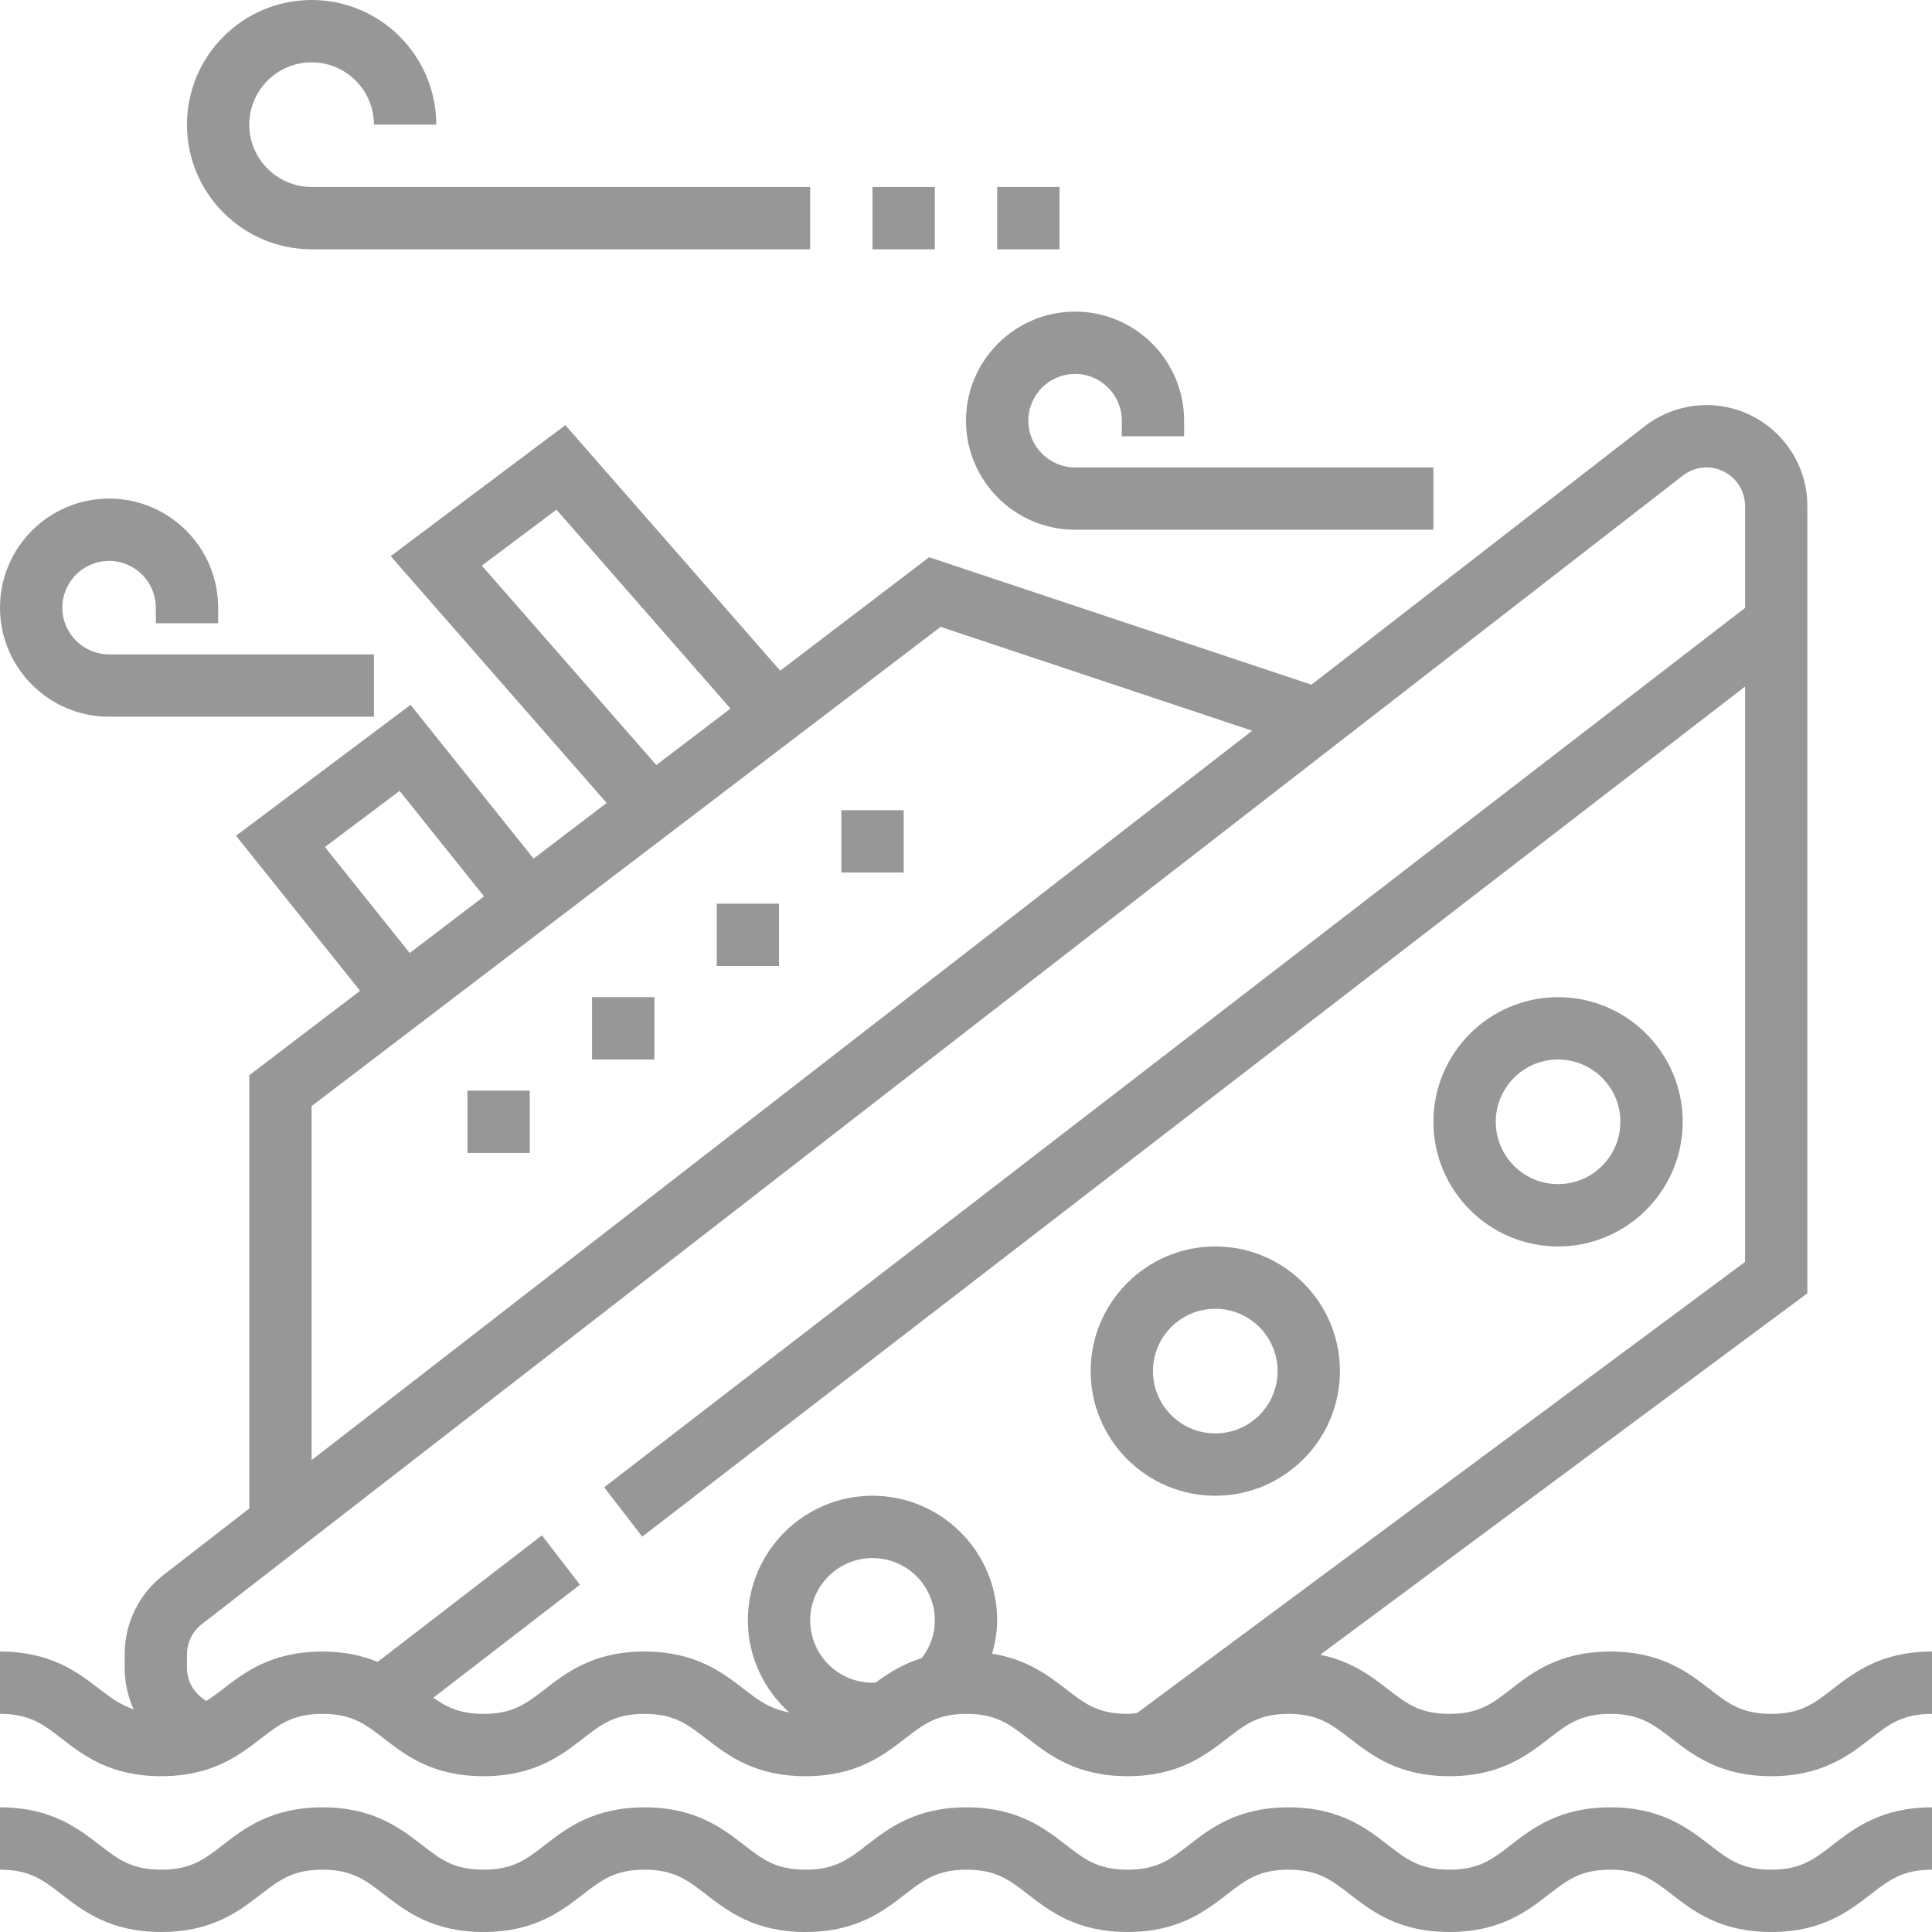 <svg width="110" height="110" viewBox="0 0 110 110" fill="none" xmlns="http://www.w3.org/2000/svg">
<g clip-path="url(#clip0)">
<path d="M51.452 46.129H47.903V49.677H51.452V46.129Z" fill="#979797"/>
<path d="M44.355 51.452H40.807V55H44.355V51.452Z" fill="#979797"/>
<path d="M37.258 56.774H33.709V60.323H37.258V56.774Z" fill="#979797"/>
<path d="M30.161 62.097H26.613V65.645H30.161V62.097Z" fill="#979797"/>
<path d="M88.71 56.774C92.624 56.774 95.807 59.957 95.807 63.871C95.807 67.785 92.624 70.968 88.71 70.968C84.796 70.968 81.613 67.785 81.613 63.871C81.613 59.957 84.796 56.774 88.71 56.774ZM88.71 67.419C90.667 67.419 92.258 65.828 92.258 63.871C92.258 61.914 90.667 60.323 88.71 60.323C86.753 60.323 85.162 61.914 85.162 63.871C85.162 65.828 86.753 67.419 88.71 67.419Z" fill="#979797"/>
<path d="M69.194 70.968C73.108 70.968 76.29 74.151 76.29 78.065C76.29 81.978 73.108 85.161 69.194 85.161C65.28 85.161 62.097 81.978 62.097 78.065C62.097 74.151 65.28 70.968 69.194 70.968ZM69.194 81.613C71.151 81.613 72.742 80.022 72.742 78.065C72.742 76.108 71.151 74.516 69.194 74.516C67.237 74.516 65.645 76.108 65.645 78.065C65.645 80.022 67.237 81.613 69.194 81.613Z" fill="#979797"/>
<path d="M9.178 106.452C10.867 106.452 11.628 105.862 12.684 105.048C13.919 104.092 15.457 102.903 18.358 102.903C21.258 102.903 22.795 104.092 24.03 105.048C25.082 105.862 25.841 106.452 27.529 106.452C29.212 106.452 29.973 105.862 31.025 105.048C32.26 104.092 33.795 102.903 36.694 102.903C39.593 102.903 41.13 104.092 42.364 105.048C43.417 105.862 44.175 106.452 45.863 106.452C47.546 106.452 48.308 105.862 49.359 105.048C50.595 104.092 52.129 102.903 55.029 102.903C57.927 102.903 59.464 104.092 60.699 105.048C61.751 105.862 62.51 106.452 64.196 106.452C65.881 106.452 66.641 105.862 67.692 105.048C68.928 104.092 70.462 102.903 73.361 102.903C76.26 102.903 77.797 104.092 79.03 105.048C80.082 105.862 80.839 106.452 82.525 106.452C84.207 106.452 84.965 105.862 86.016 105.05C87.249 104.094 88.784 102.903 91.681 102.903C94.581 102.903 96.117 104.092 97.35 105.048C98.402 105.862 99.162 106.452 100.845 106.452C102.527 106.452 103.286 105.862 104.337 105.048C105.57 104.094 107.105 102.903 110 102.903V106.452C108.318 106.452 107.559 107.041 106.509 107.855C105.275 108.81 103.741 110 100.845 110C97.948 110 96.411 108.811 95.178 107.855C94.127 107.041 93.365 106.452 91.681 106.452C90 106.452 89.24 107.041 88.188 107.855C86.955 108.811 85.42 110 82.525 110C79.627 110 78.091 108.811 76.858 107.855C75.806 107.041 75.045 106.452 73.361 106.452C71.677 106.452 70.917 107.041 69.864 107.855C68.63 108.811 67.093 110 64.196 110C61.298 110 59.762 108.811 58.527 107.855C57.475 107.041 56.714 106.452 55.029 106.452C53.344 106.452 52.584 107.041 51.531 107.855C50.297 108.811 48.76 110 45.863 110C42.965 110 41.428 108.811 40.192 107.855C39.141 107.041 38.379 106.452 36.694 106.452C35.01 106.452 34.249 107.041 33.197 107.855C31.962 108.811 30.425 110 27.529 110C24.631 110 23.093 108.811 21.858 107.855C20.806 107.041 20.045 106.452 18.358 106.452C16.669 106.452 15.907 107.041 14.852 107.855C13.617 108.811 12.079 110 9.178 110C6.277 110 4.74 108.811 3.506 107.855C2.45 107.041 1.689 106.452 1.43051e-06 106.452V102.903C2.9 102.903 4.439 104.092 5.674 105.048C6.729 105.862 7.491 106.452 9.178 106.452Z" fill="#979797"/>
<path d="M7.608 97.323C7.28 96.596 7.097 95.798 7.097 94.965V94.201C7.097 92.414 7.906 90.76 9.318 89.666L14.194 85.885V61.218L20.503 56.412L13.438 47.582L23.376 40.131L30.381 48.886L34.54 45.718L22.245 31.664L32.188 24.205L44.422 38.186L52.898 31.727L74.669 38.984L93.648 24.265C94.648 23.492 95.897 23.064 97.164 23.064C100.329 23.064 102.903 25.639 102.903 28.804V73.636L75.169 94.213C76.952 94.579 78.084 95.444 79.03 96.179C80.082 96.992 80.839 97.581 82.525 97.581C84.207 97.581 84.965 96.992 86.016 96.179C87.249 95.222 88.784 94.032 91.681 94.032C94.581 94.032 96.117 95.221 97.35 96.177C98.402 96.992 99.162 97.581 100.845 97.581C102.527 97.581 103.286 96.992 104.337 96.177C105.57 95.222 107.105 94.032 110 94.032V97.581C108.318 97.581 107.559 98.17 106.509 98.984C105.275 99.939 103.741 101.129 100.845 101.129C97.948 101.129 96.411 99.94 95.178 98.984C94.127 98.17 93.365 97.581 91.681 97.581C90 97.581 89.24 98.17 88.188 98.984C86.955 99.94 85.42 101.129 82.525 101.129C79.627 101.129 78.091 99.94 76.858 98.984C75.806 98.17 75.045 97.581 73.361 97.581C71.677 97.581 70.917 98.17 69.864 98.984C68.63 99.94 67.093 101.129 64.196 101.129C61.298 101.129 59.762 99.94 58.527 98.984C57.475 98.17 56.714 97.581 55.029 97.581C53.344 97.581 52.584 98.17 51.531 98.984C50.297 99.94 48.76 101.129 45.863 101.129C42.965 101.129 41.428 99.94 40.192 98.984C39.141 98.17 38.379 97.581 36.694 97.581C35.01 97.581 34.249 98.17 33.197 98.984C31.962 99.94 30.425 101.129 27.529 101.129C24.631 101.129 23.093 99.94 21.858 98.984C20.806 98.17 20.045 97.581 18.358 97.581C16.669 97.581 15.907 98.17 14.852 98.984C13.617 99.94 12.079 101.129 9.178 101.129C6.277 101.129 4.74 99.94 3.506 98.984C2.45 98.17 1.689 97.581 1.43051e-06 97.581V94.032C2.9 94.032 4.439 95.221 5.674 96.177C6.328 96.683 6.891 97.078 7.608 97.323V97.323ZM22.753 45.031L18.497 48.225L23.327 54.26L27.559 51.037L22.753 45.031ZM31.683 29.019L27.432 32.205L37.368 43.559L41.59 40.343L31.683 29.019ZM53.556 35.69L17.742 62.975V83.133L71.294 41.603L53.556 35.69ZM52.484 94.403C52.958 93.787 53.226 93.047 53.226 92.258C53.226 90.301 51.634 88.71 49.677 88.71C47.72 88.71 46.129 90.301 46.129 92.258C46.129 94.215 47.72 95.806 49.677 95.806C49.742 95.806 49.801 95.794 49.865 95.793C50.565 95.271 51.391 94.743 52.484 94.403V94.403ZM18.358 94.032C19.649 94.032 20.66 94.276 21.505 94.621L30.854 87.416L33.019 90.227L24.674 96.66C25.445 97.21 26.201 97.581 27.529 97.581C29.212 97.581 29.973 96.992 31.025 96.177C32.26 95.221 33.795 94.032 36.694 94.032C39.593 94.032 41.13 95.221 42.364 96.177C43.195 96.821 43.862 97.309 44.926 97.492C43.496 96.193 42.581 94.337 42.581 92.258C42.581 88.344 45.764 85.161 49.677 85.161C53.591 85.161 56.774 88.344 56.774 92.258C56.774 92.913 56.656 93.543 56.487 94.154C58.47 94.472 59.693 95.397 60.699 96.177C61.751 96.992 62.51 97.581 64.196 97.581C64.403 97.581 64.561 97.547 64.744 97.529L99.355 71.85V39.091L36.566 87.491L34.4 84.68L99.355 34.611V28.804C99.355 27.596 98.372 26.613 97.164 26.613C96.681 26.613 96.204 26.776 95.822 27.072L11.495 92.469C10.954 92.888 10.645 93.518 10.645 94.201V94.965C10.645 95.754 11.08 96.454 11.751 96.843C12.056 96.646 12.357 96.427 12.682 96.177C13.919 95.221 15.457 94.032 18.358 94.032V94.032Z" fill="#979797"/>
<path d="M10.645 7.097C10.645 3.183 13.828 0 17.742 0C21.656 0 24.839 3.183 24.839 7.097H21.29C21.29 5.14 19.699 3.548 17.742 3.548C15.785 3.548 14.193 5.14 14.193 7.097C14.193 9.054 15.785 10.645 17.742 10.645H46.129V14.194H17.742C13.828 14.194 10.645 11.011 10.645 7.097Z" fill="#979797"/>
<path d="M55 23.952C55 20.527 57.785 17.742 61.21 17.742C64.634 17.742 67.419 20.527 67.419 23.952V24.839H63.871V23.952C63.871 22.484 62.677 21.29 61.21 21.29C59.742 21.29 58.548 22.484 58.548 23.952C58.548 25.419 59.742 26.613 61.21 26.613H81.613V30.161H61.21C57.785 30.161 55 27.376 55 23.952Z" fill="#979797"/>
<path d="M12.42 35.484H8.871V34.597C8.871 33.129 7.677 31.936 6.21 31.936C4.742 31.936 3.549 33.129 3.549 34.597C3.549 36.064 4.742 37.258 6.21 37.258H21.291V40.806H6.21C2.785 40.806 0 38.021 0 34.597C0 31.172 2.785 28.387 6.21 28.387C9.634 28.387 12.42 31.172 12.42 34.597V35.484Z" fill="#979797"/>
<path d="M53.226 10.645H49.677V14.194H53.226V10.645Z" fill="#979797"/>
<path d="M60.323 10.645H56.774V14.194H60.323V10.645Z" fill="#979797"/>
</g>
<defs>
<clipPath id="clip0">
<rect width="110" height="110" fill="white" transform="matrix(-1 0 0 1 110 0)"/>
</clipPath>
</defs>
</svg>
